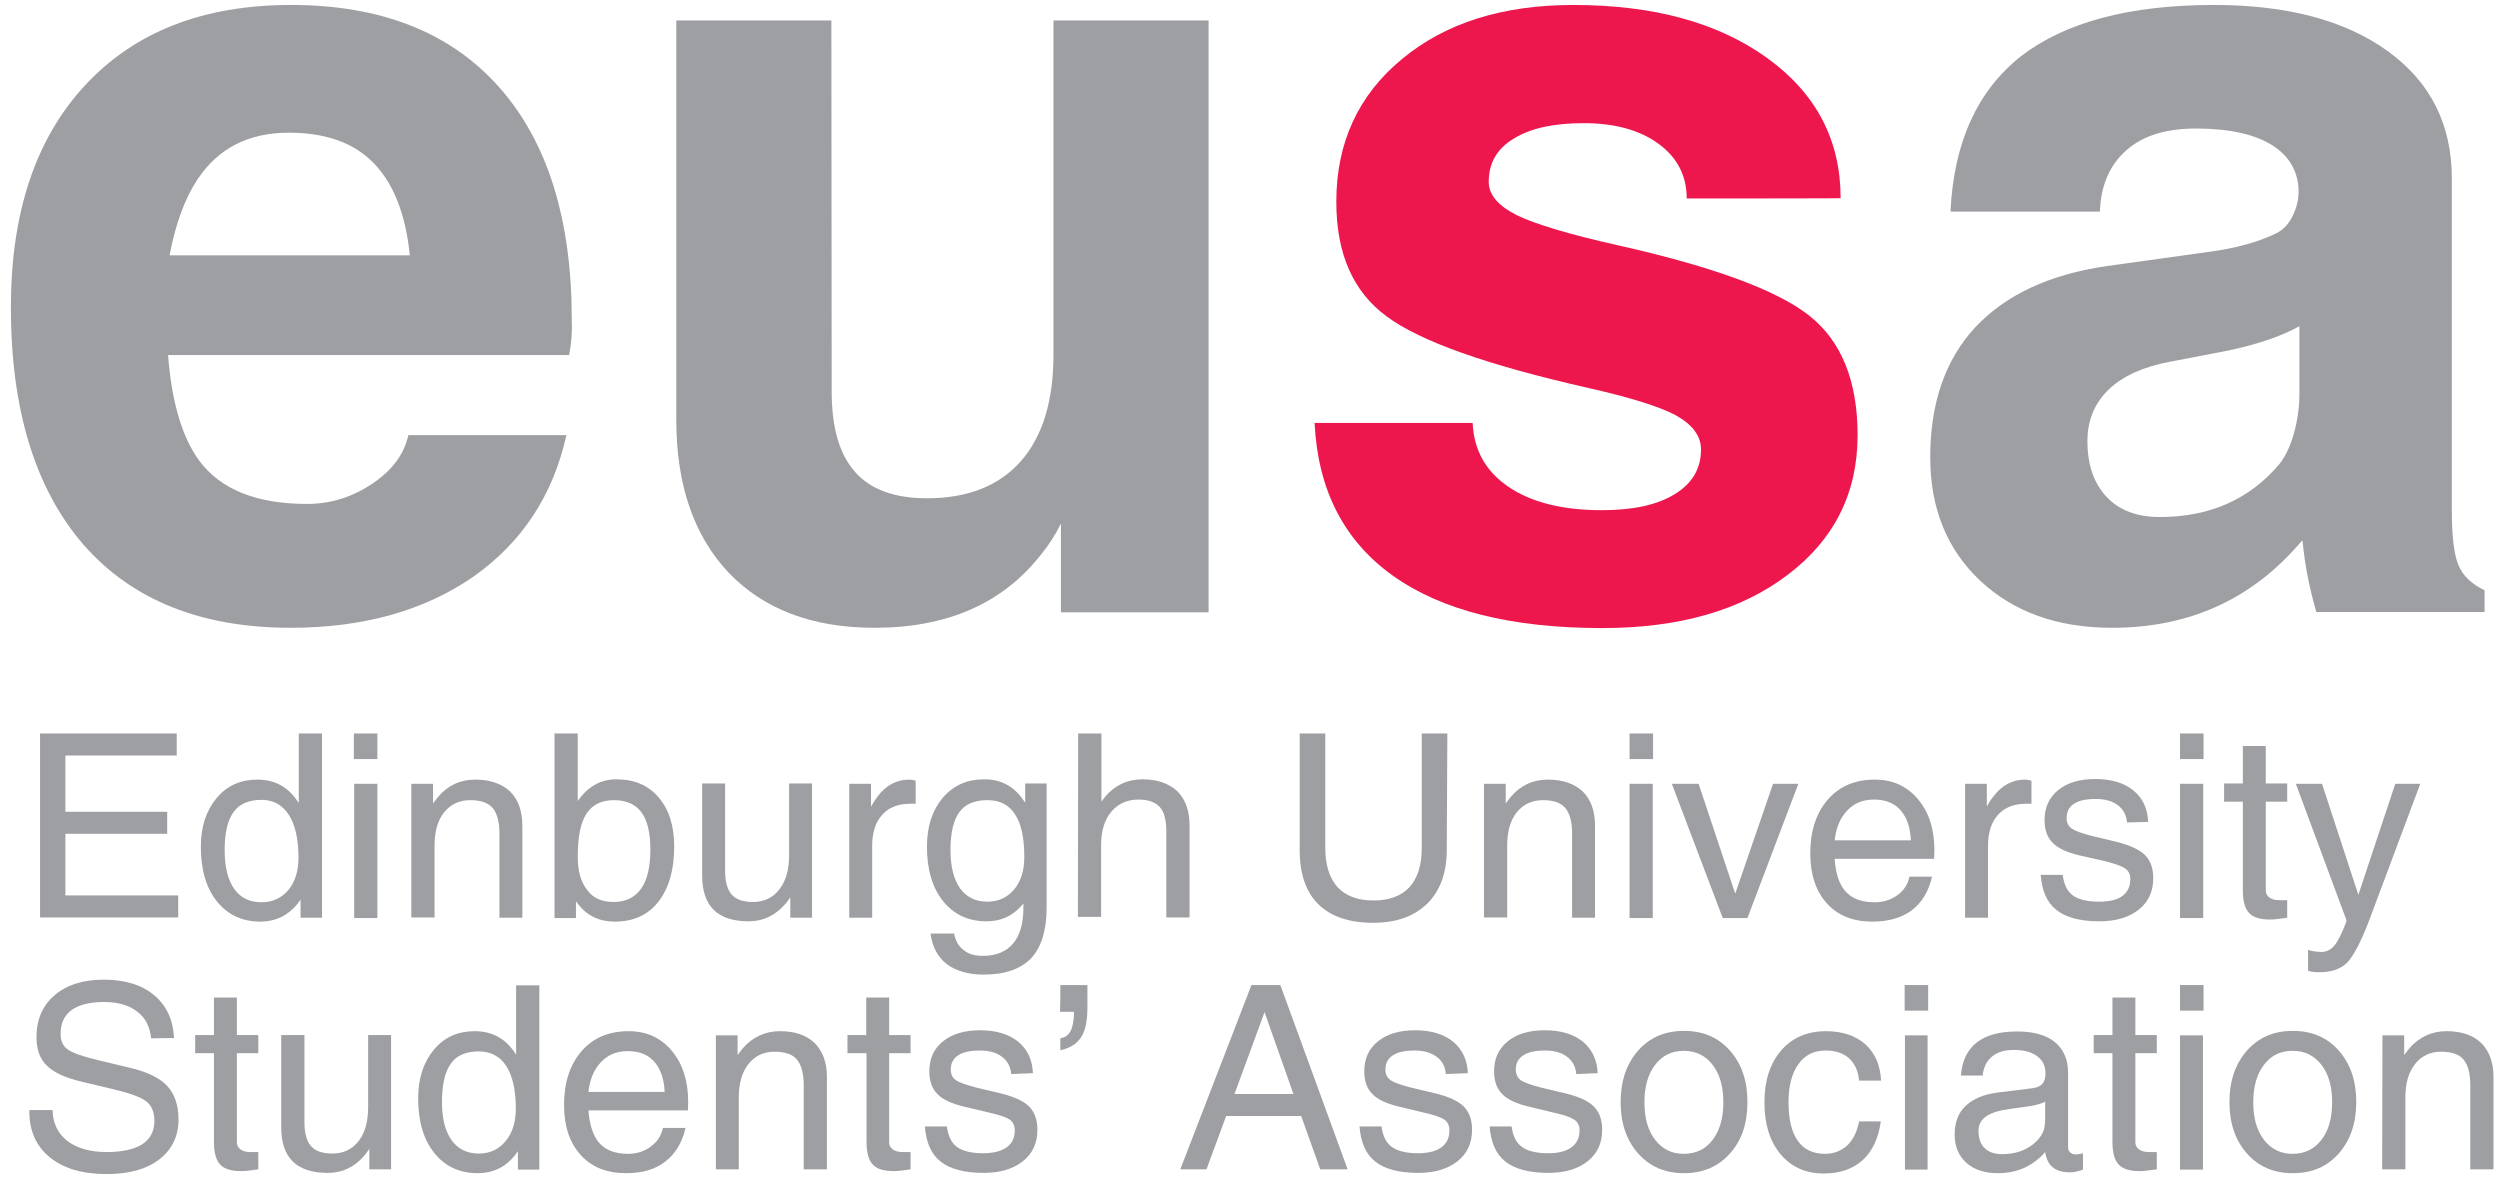 <svg width="212" height="100" viewBox="0 0 212 100" fill="none" xmlns="http://www.w3.org/2000/svg">
<g clip-path="url(#clip0_12_2460)">
<path d="M24.655 53.236C17.055 53.236 11.198 50.888 7.083 46.192C2.994 41.471 0.923 34.756 0.923 26.071C0.923 18.043 3.019 11.757 7.21 7.237C11.426 2.693 17.232 0.421 24.68 0.421C32.304 0.421 38.186 2.744 42.301 7.364C46.417 11.984 48.487 18.573 48.487 27.106C48.537 28.091 48.462 29.075 48.26 30.11H14.253C14.556 34.099 15.44 37.053 16.879 39.047C18.722 41.522 21.751 42.733 26.043 42.733C28.038 42.733 29.881 42.153 31.572 41.017C33.264 39.881 34.273 38.517 34.627 36.901H48.032C46.896 42.001 44.271 45.99 40.156 48.893C35.99 51.771 30.84 53.236 24.655 53.236ZM34.753 21.653C34.45 18.649 33.642 16.301 32.355 14.609C30.663 12.362 28.063 11.252 24.503 11.252C21.12 11.252 18.545 12.539 16.778 15.165C15.667 16.831 14.884 18.977 14.38 21.653H34.753Z" fill="#9D9FA2"/>
<path d="M70.527 33.19C70.527 36.27 71.183 38.542 72.521 40.032C73.834 41.522 75.879 42.254 78.605 42.254C82.039 42.254 84.69 41.219 86.558 39.123C88.401 37.028 89.335 34.023 89.335 30.06V1.734H95.899H102.488V51.923H96.252H89.966V44.4C89.511 45.334 88.956 46.192 88.3 47C85.043 51.166 80.347 53.236 74.162 53.236C68.886 53.236 64.77 51.67 61.791 48.565C58.838 45.435 57.348 41.118 57.348 35.589V1.734H63.912H70.501L70.527 33.19Z" fill="#9D9FA2"/>
<path d="M143.033 16.831C143.033 14.887 142.225 13.347 140.635 12.186C139.044 11.024 136.924 10.444 134.298 10.444C131.748 10.444 129.779 10.873 128.365 11.757C126.926 12.615 126.244 13.852 126.244 15.417C126.244 16.528 127.052 17.462 128.668 18.27C130.259 19.027 133.111 19.886 137.176 20.795C145.28 22.612 150.683 24.607 153.409 26.753C156.136 28.899 157.524 32.282 157.524 36.901C157.524 41.825 155.53 45.788 151.566 48.767C147.603 51.771 142.377 53.261 135.863 53.261C128.163 53.261 122.256 51.771 118.115 48.818C113.975 45.864 111.753 41.547 111.476 35.867H124.881C124.982 38.164 125.992 39.981 127.936 41.294C129.88 42.607 132.505 43.264 135.863 43.264C138.489 43.264 140.559 42.809 142.023 41.9C143.513 40.991 144.245 39.729 144.245 38.113C144.245 36.977 143.538 36.018 142.099 35.21C140.66 34.453 138.135 33.67 134.525 32.862C126.093 30.944 120.438 28.949 117.585 26.828C114.732 24.733 113.319 21.502 113.319 17.109C113.319 12.135 115.162 8.096 118.847 5.041C122.533 1.961 127.381 0.421 133.414 0.421C140.206 0.421 145.684 1.911 149.849 4.915C154.015 7.919 156.085 11.883 156.085 16.806C156.11 16.831 143.033 16.831 143.033 16.831Z" fill="#ED174E"/>
<path d="M179.109 53.236C174.464 53.236 170.753 51.898 167.925 49.247C165.098 46.596 163.684 43.087 163.684 38.77C163.684 34.2 164.946 30.514 167.496 27.762C170.071 25.011 173.782 23.269 178.655 22.562L187.365 21.35C189.637 21.047 191.53 20.517 193.02 19.785C193.651 19.482 194.156 18.926 194.509 18.119C194.863 17.311 194.989 16.503 194.888 15.67C194.711 14.256 193.979 13.145 192.717 12.337C191.202 11.378 189.031 10.898 186.204 10.898C183.679 10.898 181.71 11.504 180.321 12.741C178.907 13.978 178.15 15.695 178.074 17.942H165.401C165.679 12.085 167.673 7.692 171.384 4.763C175.121 1.885 180.574 0.421 187.744 0.421C193.979 0.421 198.902 1.734 202.512 4.359C206.123 6.985 207.915 10.57 207.915 15.139V43.188C207.915 45.435 208.092 47 208.47 47.909C208.849 48.818 209.581 49.525 210.692 50.055V50.105V51.898H203.547H196.403V51.822C195.822 49.802 195.444 47.858 195.267 45.94L195.216 45.839C191.076 50.762 185.724 53.236 179.109 53.236ZM194.989 33.418V27.662C193.449 28.52 191.429 29.201 188.93 29.732L184.058 30.666C181.76 31.095 180.018 31.878 178.806 33.039C177.62 34.2 177.014 35.639 177.014 37.407C177.014 39.401 177.544 40.966 178.63 42.127C179.69 43.264 181.205 43.844 183.149 43.844C187.365 43.844 190.748 42.355 193.272 39.376C193.752 38.795 194.181 37.937 194.509 36.801C194.838 35.664 194.989 34.478 194.989 33.418Z" fill="#9D9FA2"/>
<path d="M3.398 77.825V62.198H14.986V63.132V64.066H5.544V68.838H14.178V69.772V70.706H5.544V75.932H15.112V76.866V77.8H3.398V77.825Z" fill="#9D9FA2"/>
<path d="M22.08 78.153C20.54 78.153 19.303 77.573 18.394 76.437C17.485 75.301 17.031 73.761 17.031 71.817C17.031 70.1 17.485 68.737 18.369 67.676C19.252 66.616 20.414 66.111 21.828 66.111C23.241 66.111 24.377 66.692 25.185 67.878L25.337 68.08V62.198H26.321H27.306V77.825H26.397H25.488V76.285L25.236 76.639C24.403 77.648 23.367 78.153 22.08 78.153ZM22.181 67.828C21.095 67.828 20.288 68.181 19.808 68.863C19.303 69.545 19.05 70.63 19.05 72.12C19.05 73.533 19.328 74.619 19.858 75.376C20.389 76.134 21.171 76.513 22.181 76.513C23.115 76.513 23.872 76.159 24.453 75.477C25.034 74.77 25.311 73.862 25.311 72.7C25.311 71.16 25.034 69.948 24.504 69.115C23.948 68.257 23.191 67.828 22.181 67.828Z" fill="#9D9FA2"/>
<path d="M30.007 62.198H32.002V64.369H30.007V62.198ZM30.033 66.465H31.017H32.002V77.85H31.017H30.033V66.465Z" fill="#9D9FA2"/>
<path d="M34.879 66.465H35.788H36.722V68.131L37.151 67.575C37.985 66.591 39.045 66.111 40.307 66.111C41.57 66.111 42.554 66.465 43.261 67.121C43.943 67.803 44.296 68.762 44.296 70.024V77.825H43.337H42.352V70.681C42.352 69.671 42.15 68.964 41.772 68.51C41.368 68.055 40.736 67.853 39.878 67.853C38.944 67.853 38.212 68.207 37.657 68.888C37.101 69.595 36.849 70.529 36.849 71.716V77.8H35.864H34.879V66.465Z" fill="#9D9FA2"/>
<path d="M47.023 62.198H48.008H48.992V67.929C49.85 66.692 50.936 66.086 52.274 66.086C53.789 66.086 54.975 66.591 55.859 67.626C56.743 68.661 57.172 70.049 57.172 71.791C57.172 73.786 56.717 75.326 55.834 76.462C54.95 77.598 53.713 78.153 52.123 78.153C50.81 78.153 49.775 77.648 49.017 76.664L48.841 76.437V77.85H47.023V62.198ZM52.047 76.487C53.057 76.487 53.839 76.109 54.37 75.351C54.9 74.594 55.152 73.508 55.152 72.044C55.152 70.63 54.9 69.57 54.395 68.888C53.89 68.207 53.107 67.853 52.072 67.853C51.012 67.853 50.229 68.232 49.724 69.014C49.219 69.797 48.992 71.009 48.992 72.675C48.992 73.887 49.27 74.821 49.8 75.477C50.28 76.159 51.037 76.487 52.047 76.487Z" fill="#9D9FA2"/>
<path d="M61.489 73.786C61.489 74.745 61.666 75.427 62.044 75.856C62.423 76.285 63.029 76.487 63.862 76.487C64.796 76.487 65.528 76.134 66.084 75.427C66.639 74.72 66.917 73.761 66.917 72.524V66.439H67.876H68.861V77.825H67.952H67.018V76.083C66.891 76.285 66.74 76.487 66.589 76.664C65.755 77.623 64.72 78.128 63.483 78.128C62.17 78.128 61.186 77.8 60.529 77.169C59.873 76.513 59.545 75.553 59.545 74.266V66.439H60.529H61.489V73.786Z" fill="#9D9FA2"/>
<path d="M72.017 66.465H72.925H73.86V68.409C74.036 68.106 74.213 67.828 74.39 67.575C75.122 66.591 76.031 66.111 77.091 66.111C77.268 66.111 77.445 66.136 77.647 66.212V68.156H77.243C76.182 68.156 75.374 68.459 74.819 69.09C74.238 69.721 73.96 70.605 73.96 71.741V77.825H72.976H72.017V66.465Z" fill="#9D9FA2"/>
<path d="M83.352 81.057C84.463 81.057 85.321 80.703 85.902 80.022C86.482 79.34 86.785 78.33 86.785 76.992V76.613C85.977 77.623 84.942 78.128 83.655 78.128C82.115 78.128 80.878 77.548 79.969 76.412C79.06 75.275 78.606 73.735 78.606 71.791C78.606 70.075 79.06 68.712 79.944 67.651C80.852 66.591 82.014 66.086 83.478 66.086C84.867 66.086 85.977 66.666 86.785 67.853L86.937 68.055V66.439H88.754V76.992C88.754 78.911 88.3 80.325 87.442 81.259C86.558 82.168 85.22 82.647 83.427 82.647C82.115 82.647 81.08 82.344 80.297 81.764C79.514 81.158 79.06 80.299 78.908 79.163H80.903C81.029 79.769 81.281 80.249 81.736 80.577C82.115 80.905 82.67 81.057 83.352 81.057ZM83.73 67.853C82.645 67.853 81.862 68.181 81.357 68.863C80.852 69.545 80.6 70.63 80.6 72.094C80.6 73.483 80.878 74.569 81.408 75.326C81.963 76.083 82.721 76.462 83.73 76.462C84.665 76.462 85.422 76.109 86.002 75.427C86.583 74.72 86.861 73.811 86.861 72.675C86.861 71.059 86.608 69.847 86.078 69.065C85.573 68.257 84.791 67.853 83.73 67.853Z" fill="#9D9FA2"/>
<path d="M91.43 62.198H92.415H93.4V67.979L93.728 67.55C94.561 66.566 95.621 66.086 96.884 66.086C98.146 66.086 99.13 66.439 99.837 67.096C100.519 67.777 100.873 68.737 100.873 69.999V77.8H99.888H98.903V70.479C98.903 69.545 98.727 68.863 98.348 68.434C97.969 68.03 97.389 67.803 96.555 67.803C95.571 67.803 94.814 68.156 94.233 68.838C93.652 69.545 93.374 70.479 93.374 71.665V77.749H92.39H91.405L91.43 62.198Z" fill="#9D9FA2"/>
<path d="M122.685 72.094C122.685 74.013 122.13 75.528 121.044 76.614C119.934 77.699 118.419 78.254 116.45 78.254C114.405 78.254 112.865 77.724 111.804 76.689C110.744 75.654 110.214 74.114 110.214 72.094V62.198H111.299H112.385V71.918C112.385 73.357 112.738 74.468 113.42 75.225C114.127 75.982 115.137 76.361 116.475 76.361C117.813 76.361 118.823 75.982 119.53 75.225C120.211 74.468 120.565 73.357 120.565 71.918V62.198H121.65H122.736L122.685 72.094Z" fill="#9D9FA2"/>
<path d="M125.841 66.465H126.75H127.684V68.131L128.113 67.575C128.946 66.591 130.006 66.111 131.269 66.111C132.531 66.111 133.516 66.465 134.222 67.121C134.904 67.803 135.258 68.762 135.258 70.024V77.825H134.273H133.314V70.681C133.314 69.671 133.112 68.964 132.733 68.51C132.329 68.055 131.698 67.853 130.84 67.853C129.905 67.853 129.173 68.207 128.618 68.888C128.062 69.595 127.81 70.529 127.81 71.716V77.8H126.825H125.841V66.465Z" fill="#9D9FA2"/>
<path d="M138.186 62.198H140.18V64.369H138.186V62.198ZM138.186 66.465H139.171H140.155V77.85H139.171H138.186V66.465Z" fill="#9D9FA2"/>
<path d="M141.771 66.465H142.907H144.043L147.148 75.78L150.355 66.465H151.415H152.501L148.183 77.85H147.148H146.088L141.771 66.465Z" fill="#9D9FA2"/>
<path d="M158.787 78.153C157.146 78.153 155.859 77.649 154.925 76.614C153.99 75.578 153.511 74.165 153.511 72.372C153.511 70.454 154.016 68.939 155 67.803C155.985 66.667 157.323 66.111 158.989 66.111C160.504 66.111 161.716 66.667 162.65 67.777C163.584 68.888 164.038 70.327 164.038 72.145L164.013 72.827H155.581C155.657 73.963 155.909 74.821 156.364 75.427C156.919 76.159 157.777 76.513 158.964 76.513C159.696 76.513 160.352 76.311 160.908 75.907C161.463 75.503 161.791 74.972 161.918 74.341H163.836C163.559 75.578 162.978 76.538 162.12 77.194C161.261 77.825 160.15 78.153 158.787 78.153ZM162.044 71.261C161.993 70.201 161.716 69.368 161.236 68.787C160.706 68.131 159.948 67.803 158.913 67.803C157.878 67.803 157.07 68.181 156.465 68.939C155.985 69.519 155.682 70.302 155.581 71.261H162.044Z" fill="#9D9FA2"/>
<path d="M166.639 66.465H167.548H168.482V68.409C168.633 68.106 168.81 67.828 169.012 67.575C169.744 66.591 170.653 66.111 171.713 66.111C171.89 66.111 172.067 66.136 172.269 66.212V68.156H171.865C170.804 68.156 169.996 68.459 169.441 69.09C168.86 69.721 168.583 70.605 168.583 71.741V77.825H167.623H166.639V66.465Z" fill="#9D9FA2"/>
<path d="M180.372 69.746C180.322 69.115 180.044 68.61 179.589 68.282C179.135 67.929 178.504 67.752 177.721 67.752C176.913 67.752 176.308 67.878 175.878 68.156C175.449 68.434 175.247 68.838 175.247 69.368C175.247 69.772 175.399 70.075 175.702 70.277C176.005 70.479 176.585 70.681 177.469 70.908L179.489 71.388C180.599 71.665 181.407 72.044 181.887 72.498C182.367 72.978 182.594 73.634 182.594 74.468C182.594 75.604 182.19 76.487 181.357 77.144C180.524 77.8 179.413 78.128 178.024 78.128C176.409 78.128 175.171 77.8 174.389 77.169C173.581 76.538 173.152 75.528 173.051 74.19H174.919C175.02 74.998 175.298 75.578 175.777 75.932C176.257 76.285 177.014 76.462 177.999 76.462C178.857 76.462 179.539 76.311 179.968 75.982C180.423 75.654 180.65 75.174 180.65 74.543C180.65 74.139 180.498 73.836 180.195 73.634C179.892 73.432 179.312 73.231 178.403 73.003L176.383 72.549C175.298 72.296 174.515 71.943 174.061 71.463C173.606 71.009 173.379 70.378 173.379 69.545C173.379 68.484 173.758 67.626 174.54 66.995C175.323 66.364 176.358 66.061 177.696 66.061C179.034 66.061 180.12 66.389 180.902 67.02C181.71 67.676 182.114 68.56 182.165 69.696L180.372 69.746Z" fill="#9D9FA2"/>
<path d="M184.866 62.198H186.861V64.369H184.866V62.198ZM184.866 66.465H185.851H186.835V77.85H185.851H184.866V66.465Z" fill="#9D9FA2"/>
<path d="M193.955 77.825C193.298 77.926 192.819 77.977 192.516 77.977C191.657 77.977 191.077 77.8 190.723 77.421C190.37 77.043 190.193 76.412 190.193 75.503V67.979H188.603V66.439H190.193V63.258H192.137V66.439H193.955V67.979H192.137V75.503C192.137 75.755 192.238 75.957 192.44 76.109C192.642 76.26 192.92 76.336 193.273 76.336H193.955V77.825Z" fill="#9D9FA2"/>
<path d="M200.847 78.204C200.165 79.946 199.559 81.107 199.029 81.637C198.499 82.168 197.716 82.445 196.656 82.445C196.302 82.445 195.999 82.42 195.722 82.319V80.552C196.025 80.653 196.378 80.703 196.832 80.729C197.262 80.729 197.64 80.552 197.943 80.198C198.246 79.845 198.574 79.189 198.953 78.204L198.978 78.027L194.687 66.465H195.797H196.908L199.988 75.881L203.119 66.465H204.179H205.239L200.847 78.204Z" fill="#9D9FA2"/>
<path d="M12.814 88.05C12.713 87.065 12.335 86.308 11.628 85.778C10.946 85.248 10.012 84.97 8.826 84.97C7.614 84.97 6.705 85.197 6.074 85.651C5.443 86.106 5.14 86.788 5.14 87.671C5.14 88.277 5.342 88.731 5.771 89.009C6.2 89.312 7.033 89.59 8.27 89.893L11.022 90.549C12.511 90.903 13.546 91.408 14.178 92.089C14.809 92.771 15.137 93.705 15.137 94.942C15.137 96.356 14.582 97.492 13.496 98.325C12.41 99.158 10.921 99.562 9.053 99.562C6.983 99.562 5.367 99.082 4.205 98.123C3.069 97.189 2.489 95.901 2.489 94.26V94.134H4.458C4.483 95.27 4.912 96.129 5.72 96.76C6.528 97.366 7.639 97.694 9.053 97.694C10.366 97.694 11.375 97.467 12.057 97.037C12.739 96.583 13.092 95.927 13.092 95.068C13.092 94.311 12.865 93.755 12.41 93.402C11.956 93.049 11.072 92.72 9.709 92.392L6.957 91.736C5.569 91.408 4.559 90.953 3.978 90.373C3.372 89.792 3.095 88.984 3.095 87.949C3.095 86.459 3.6 85.273 4.635 84.389C5.67 83.506 7.058 83.076 8.8 83.076C10.593 83.076 12.007 83.506 13.067 84.389C14.127 85.273 14.683 86.485 14.758 88.025L12.814 88.05Z" fill="#9D9FA2"/>
<path d="M21.903 99.158C21.247 99.259 20.767 99.31 20.464 99.31C19.606 99.31 19.025 99.133 18.672 98.754C18.319 98.376 18.142 97.744 18.142 96.835V89.312H16.551V87.772H18.142V84.591H20.086V87.772H21.903V89.312H20.086V96.861C20.086 97.113 20.187 97.315 20.389 97.467C20.591 97.618 20.868 97.694 21.222 97.694H21.903V99.158Z" fill="#9D9FA2"/>
<path d="M25.816 95.119C25.816 96.078 25.993 96.76 26.372 97.189C26.75 97.618 27.356 97.82 28.189 97.82C29.124 97.82 29.856 97.467 30.411 96.76C30.966 96.053 31.219 95.094 31.219 93.856V87.772H32.204H33.163V99.158H32.254H31.32V97.416C31.194 97.618 31.042 97.82 30.891 97.997C30.058 98.981 29.023 99.461 27.785 99.461C26.473 99.461 25.488 99.133 24.832 98.502C24.175 97.845 23.847 96.886 23.847 95.598V87.772H24.832H25.816V95.119Z" fill="#9D9FA2"/>
<path d="M40.51 99.486C38.97 99.486 37.733 98.906 36.824 97.77C35.915 96.633 35.46 95.094 35.46 93.15C35.46 91.433 35.915 90.07 36.798 89.009C37.682 87.949 38.843 87.444 40.257 87.444C41.671 87.444 42.807 88.025 43.615 89.211L43.766 89.438V83.556H44.751H45.736V99.183H44.827H43.918V97.618L43.665 97.972C42.858 98.981 41.797 99.486 40.51 99.486ZM40.611 89.161C39.525 89.161 38.717 89.489 38.237 90.196C37.733 90.877 37.48 91.963 37.48 93.453C37.48 94.866 37.758 95.927 38.288 96.684C38.843 97.441 39.601 97.82 40.611 97.82C41.545 97.82 42.302 97.467 42.883 96.76C43.463 96.053 43.741 95.144 43.741 93.983C43.741 92.443 43.463 91.231 42.933 90.398C42.403 89.59 41.62 89.161 40.611 89.161Z" fill="#9D9FA2"/>
<path d="M53.108 99.486C51.467 99.486 50.179 98.981 49.245 97.946C48.311 96.911 47.831 95.523 47.831 93.705C47.831 91.786 48.336 90.272 49.321 89.135C50.305 87.999 51.643 87.444 53.309 87.444C54.824 87.444 56.036 87.999 56.97 89.11C57.904 90.221 58.359 91.685 58.359 93.478L58.333 94.159H49.901C49.977 95.296 50.255 96.154 50.684 96.76C51.239 97.492 52.098 97.845 53.259 97.845C53.991 97.845 54.648 97.643 55.203 97.214C55.758 96.81 56.087 96.28 56.213 95.649H58.131C57.854 96.886 57.273 97.845 56.415 98.502C55.582 99.158 54.471 99.486 53.108 99.486ZM56.364 92.594C56.314 91.534 56.036 90.701 55.556 90.12C55.026 89.464 54.269 89.135 53.234 89.135C52.199 89.135 51.391 89.514 50.785 90.272C50.305 90.852 50.002 91.635 49.901 92.594H56.364Z" fill="#9D9FA2"/>
<path d="M60.706 87.797H61.615H62.549V89.464L62.978 88.908C63.811 87.949 64.872 87.444 66.134 87.444C67.396 87.444 68.381 87.772 69.088 88.454C69.769 89.135 70.123 90.095 70.123 91.357V99.158H69.138H68.154V92.013C68.154 91.004 67.952 90.297 67.573 89.842C67.194 89.388 66.538 89.186 65.68 89.186C64.745 89.186 64.013 89.539 63.458 90.246C62.903 90.953 62.65 91.887 62.65 93.074V99.158H61.691H60.706V87.797Z" fill="#9D9FA2"/>
<path d="M77.242 99.158C76.586 99.259 76.106 99.31 75.803 99.31C74.945 99.31 74.364 99.133 74.011 98.754C73.657 98.376 73.481 97.744 73.481 96.835V89.312H71.865V87.772H73.455V84.591H75.399V87.772H77.217V89.312H75.399V96.861C75.399 97.113 75.5 97.315 75.702 97.467C75.904 97.618 76.182 97.694 76.535 97.694H77.217V99.158H77.242Z" fill="#9D9FA2"/>
<path d="M85.75 91.079C85.7 90.448 85.422 89.943 84.967 89.615C84.513 89.262 83.882 89.085 83.099 89.085C82.291 89.085 81.685 89.211 81.256 89.489C80.827 89.767 80.625 90.171 80.625 90.701C80.625 91.105 80.777 91.408 81.079 91.61C81.382 91.811 81.963 92.013 82.847 92.241L84.866 92.72C85.977 92.998 86.785 93.352 87.265 93.831C87.745 94.311 87.972 94.967 87.972 95.8C87.972 96.936 87.568 97.82 86.735 98.477C85.901 99.133 84.791 99.461 83.402 99.461C81.786 99.461 80.549 99.133 79.767 98.502C78.959 97.871 78.53 96.861 78.429 95.523H80.297C80.398 96.331 80.676 96.911 81.155 97.265C81.635 97.618 82.392 97.795 83.377 97.795C84.235 97.795 84.917 97.618 85.371 97.29C85.826 96.962 86.053 96.482 86.053 95.851C86.053 95.447 85.901 95.144 85.624 94.942C85.321 94.74 84.74 94.538 83.831 94.336L81.812 93.856C80.726 93.604 79.944 93.251 79.489 92.771C79.035 92.316 78.807 91.685 78.807 90.852C78.807 89.767 79.186 88.933 79.969 88.302C80.751 87.671 81.786 87.368 83.124 87.368C84.463 87.368 85.548 87.696 86.331 88.328C87.139 88.984 87.543 89.868 87.593 91.004L85.75 91.079Z" fill="#9D9FA2"/>
<path d="M89.916 84.692V83.531H91.077H92.213V85.475C92.213 86.586 92.037 87.419 91.683 87.949C91.33 88.504 90.749 88.883 89.916 89.06V88.05C90.37 87.974 90.673 87.722 90.85 87.293C90.976 86.964 91.077 86.459 91.077 85.803H91.052H89.891L89.916 84.692Z" fill="#9D9FA2"/>
<path d="M106.124 83.531H107.335H108.572L114.278 99.158H113.117H111.955L110.34 94.639H103.978L102.311 99.158H101.201H100.09L106.124 83.531ZM104.685 92.771H109.683L107.234 85.828L104.685 92.771Z" fill="#9D9FA2"/>
<path d="M122.609 91.079C122.559 90.448 122.281 89.943 121.827 89.615C121.347 89.262 120.741 89.085 119.959 89.085C119.151 89.085 118.545 89.211 118.116 89.489C117.686 89.767 117.484 90.171 117.484 90.701C117.484 91.105 117.636 91.408 117.939 91.61C118.242 91.811 118.823 92.013 119.706 92.241L121.726 92.72C122.837 92.998 123.645 93.352 124.124 93.831C124.604 94.311 124.831 94.967 124.831 95.8C124.831 96.936 124.427 97.82 123.594 98.477C122.761 99.133 121.65 99.461 120.262 99.461C118.621 99.461 117.409 99.133 116.626 98.502C115.818 97.871 115.389 96.861 115.288 95.523H117.156C117.257 96.331 117.535 96.911 118.04 97.265C118.52 97.618 119.277 97.795 120.262 97.795C121.12 97.795 121.802 97.618 122.231 97.29C122.685 96.962 122.912 96.482 122.912 95.851C122.912 95.447 122.761 95.144 122.483 94.942C122.18 94.74 121.6 94.538 120.691 94.336L118.696 93.856C117.611 93.604 116.828 93.251 116.374 92.771C115.919 92.316 115.692 91.685 115.692 90.852C115.692 89.767 116.071 88.933 116.853 88.302C117.636 87.671 118.671 87.368 120.009 87.368C121.347 87.368 122.433 87.696 123.215 88.328C123.998 88.984 124.427 89.868 124.478 91.004L122.609 91.079Z" fill="#9D9FA2"/>
<path d="M133.667 91.079C133.617 90.448 133.339 89.943 132.885 89.615C132.43 89.262 131.799 89.085 131.017 89.085C130.209 89.085 129.603 89.211 129.174 89.489C128.744 89.767 128.542 90.171 128.542 90.701C128.542 91.105 128.694 91.408 128.972 91.61C129.275 91.811 129.855 92.013 130.739 92.241L132.759 92.72C133.895 92.998 134.677 93.352 135.157 93.831C135.637 94.311 135.864 94.967 135.864 95.8C135.864 96.936 135.46 97.82 134.627 98.477C133.794 99.133 132.683 99.461 131.294 99.461C129.679 99.461 128.441 99.133 127.659 98.502C126.851 97.871 126.422 96.861 126.321 95.523H128.189C128.29 96.331 128.568 96.911 129.073 97.265C129.552 97.618 130.31 97.795 131.294 97.795C132.153 97.795 132.834 97.618 133.263 97.29C133.718 96.962 133.945 96.482 133.945 95.851C133.945 95.447 133.794 95.144 133.491 94.942C133.188 94.74 132.607 94.538 131.698 94.336L129.704 93.856C128.618 93.604 127.836 93.251 127.381 92.771C126.927 92.316 126.699 91.685 126.699 90.852C126.699 89.767 127.078 88.933 127.861 88.302C128.618 87.671 129.679 87.368 131.017 87.368C132.355 87.368 133.44 87.696 134.223 88.328C135.005 88.984 135.435 89.868 135.485 91.004L133.667 91.079Z" fill="#9D9FA2"/>
<path d="M138.918 97.82C137.934 96.709 137.429 95.27 137.429 93.453C137.429 91.66 137.934 90.196 138.918 89.085C139.903 87.974 141.19 87.419 142.806 87.419C144.422 87.419 145.709 87.974 146.694 89.085C147.679 90.196 148.183 91.635 148.183 93.453C148.183 95.245 147.704 96.709 146.694 97.82C145.709 98.931 144.397 99.486 142.806 99.486C141.216 99.486 139.903 98.931 138.918 97.82ZM145.23 96.659C145.836 95.876 146.139 94.816 146.139 93.478C146.139 92.14 145.836 91.079 145.23 90.297C144.624 89.514 143.816 89.11 142.781 89.11C141.771 89.11 140.938 89.514 140.357 90.297C139.751 91.079 139.448 92.14 139.448 93.478C139.448 94.816 139.751 95.876 140.357 96.659C140.963 97.441 141.771 97.845 142.781 97.845C143.816 97.845 144.649 97.441 145.23 96.659Z" fill="#9D9FA2"/>
<path d="M159.494 95.094C159.292 96.532 158.787 97.618 157.954 98.376C157.121 99.133 156.035 99.512 154.647 99.512C153.107 99.512 151.895 98.956 150.986 97.871C150.077 96.785 149.623 95.321 149.623 93.478C149.623 91.635 150.102 90.171 151.036 89.085C151.97 87.999 153.258 87.444 154.848 87.444C156.237 87.444 157.348 87.823 158.181 88.555C159.014 89.312 159.443 90.322 159.519 91.635H157.651C157.575 90.827 157.297 90.196 156.792 89.741C156.288 89.287 155.631 89.085 154.798 89.085C153.813 89.085 153.056 89.464 152.501 90.246C151.945 91.029 151.667 92.089 151.667 93.453C151.667 94.891 151.92 96.002 152.45 96.734C152.955 97.467 153.738 97.845 154.747 97.845C155.505 97.845 156.136 97.593 156.641 97.138C157.146 96.659 157.474 95.977 157.651 95.094H159.494Z" fill="#9D9FA2"/>
<path d="M161.514 83.531H163.508V85.702H161.514V83.531ZM161.514 87.797H162.473H163.458V99.183H162.498H161.539V87.797H161.514Z" fill="#9D9FA2"/>
<path d="M169.416 99.486C168.279 99.486 167.396 99.183 166.739 98.603C166.083 97.997 165.755 97.214 165.755 96.204C165.755 95.195 166.058 94.361 166.689 93.781C167.32 93.175 168.229 92.796 169.416 92.645L172.066 92.317C172.294 92.291 172.496 92.266 172.672 92.216C172.925 92.14 173.127 92.013 173.253 91.837C173.379 91.635 173.455 91.408 173.455 91.105V91.004C173.455 90.398 173.228 89.918 172.748 89.565C172.268 89.211 171.637 89.034 170.804 89.034C169.996 89.034 169.39 89.211 168.936 89.59C168.481 89.943 168.204 90.499 168.128 91.206H166.285C166.386 89.969 166.815 89.034 167.623 88.403C168.431 87.772 169.567 87.469 171.057 87.469C172.47 87.469 173.531 87.772 174.263 88.378C174.995 88.984 175.374 89.842 175.374 91.004V97.265C175.374 97.467 175.424 97.618 175.55 97.719C175.677 97.845 175.828 97.896 176.03 97.896C176.08 97.896 176.181 97.896 176.282 97.871C176.409 97.845 176.51 97.845 176.636 97.795V99.183C176.459 99.259 176.257 99.31 176.03 99.36C175.828 99.411 175.651 99.411 175.5 99.411C174.768 99.411 174.238 99.209 173.884 98.805C173.657 98.552 173.505 98.174 173.43 97.694C173.278 97.871 173.127 98.047 172.925 98.199C171.991 99.057 170.804 99.486 169.416 99.486ZM173.43 94.664V93.427C173.076 93.604 172.672 93.705 172.243 93.781L170.476 94.033C169.542 94.159 168.86 94.361 168.431 94.664C168.002 94.967 167.775 95.371 167.775 95.901C167.775 96.533 167.951 97.037 168.305 97.366C168.658 97.719 169.163 97.871 169.794 97.871C170.804 97.871 171.688 97.593 172.369 97.063C172.849 96.684 173.177 96.255 173.329 95.775C173.354 95.674 173.379 95.548 173.404 95.346C173.43 95.144 173.43 94.917 173.43 94.664Z" fill="#9D9FA2"/>
<path d="M182.897 99.158C182.24 99.259 181.761 99.31 181.458 99.31C180.599 99.31 180.019 99.133 179.665 98.754C179.312 98.376 179.135 97.744 179.135 96.835V89.312H177.544V87.772H179.135V84.591H181.079V87.772H182.897V89.312H181.079V96.861C181.079 97.113 181.18 97.315 181.382 97.467C181.584 97.618 181.861 97.694 182.215 97.694H182.897V99.158Z" fill="#9D9FA2"/>
<path d="M184.866 83.531H186.861V85.702H184.866V83.531ZM184.866 87.797H185.851H186.81V99.183H185.851H184.866V87.797Z" fill="#9D9FA2"/>
<path d="M190.546 97.82C189.562 96.709 189.057 95.27 189.057 93.453C189.057 91.66 189.562 90.196 190.546 89.085C191.531 87.974 192.818 87.419 194.434 87.419C196.05 87.419 197.337 87.974 198.322 89.085C199.307 90.196 199.811 91.635 199.811 93.453C199.811 95.245 199.307 96.709 198.322 97.82C197.337 98.931 196.05 99.486 194.434 99.486C192.818 99.486 191.531 98.931 190.546 97.82ZM196.858 96.659C197.464 95.876 197.767 94.816 197.767 93.478C197.767 92.14 197.464 91.079 196.858 90.297C196.252 89.514 195.444 89.11 194.409 89.11C193.374 89.11 192.566 89.514 191.985 90.297C191.379 91.079 191.076 92.14 191.076 93.478C191.076 94.816 191.379 95.876 191.985 96.659C192.591 97.441 193.399 97.845 194.409 97.845C195.444 97.845 196.252 97.441 196.858 96.659Z" fill="#9D9FA2"/>
<path d="M202.033 87.797H202.942H203.876V89.464L204.305 88.908C205.138 87.949 206.199 87.444 207.461 87.444C208.723 87.444 209.708 87.772 210.415 88.454C211.096 89.135 211.45 90.095 211.45 91.357V99.158H210.465H209.481V92.013C209.481 91.004 209.279 90.297 208.9 89.842C208.521 89.388 207.865 89.186 207.007 89.186C206.072 89.186 205.34 89.539 204.785 90.246C204.229 90.953 203.977 91.887 203.977 93.074V99.158H202.992H202.008L202.033 87.797Z" fill="#9D9FA2"/>
</g>
<defs>
<clipPath id="clip0_12_2460">
<rect width="211.579" height="100" fill="white" transform="translate(0.397)"/>
</clipPath>
</defs>
</svg>
